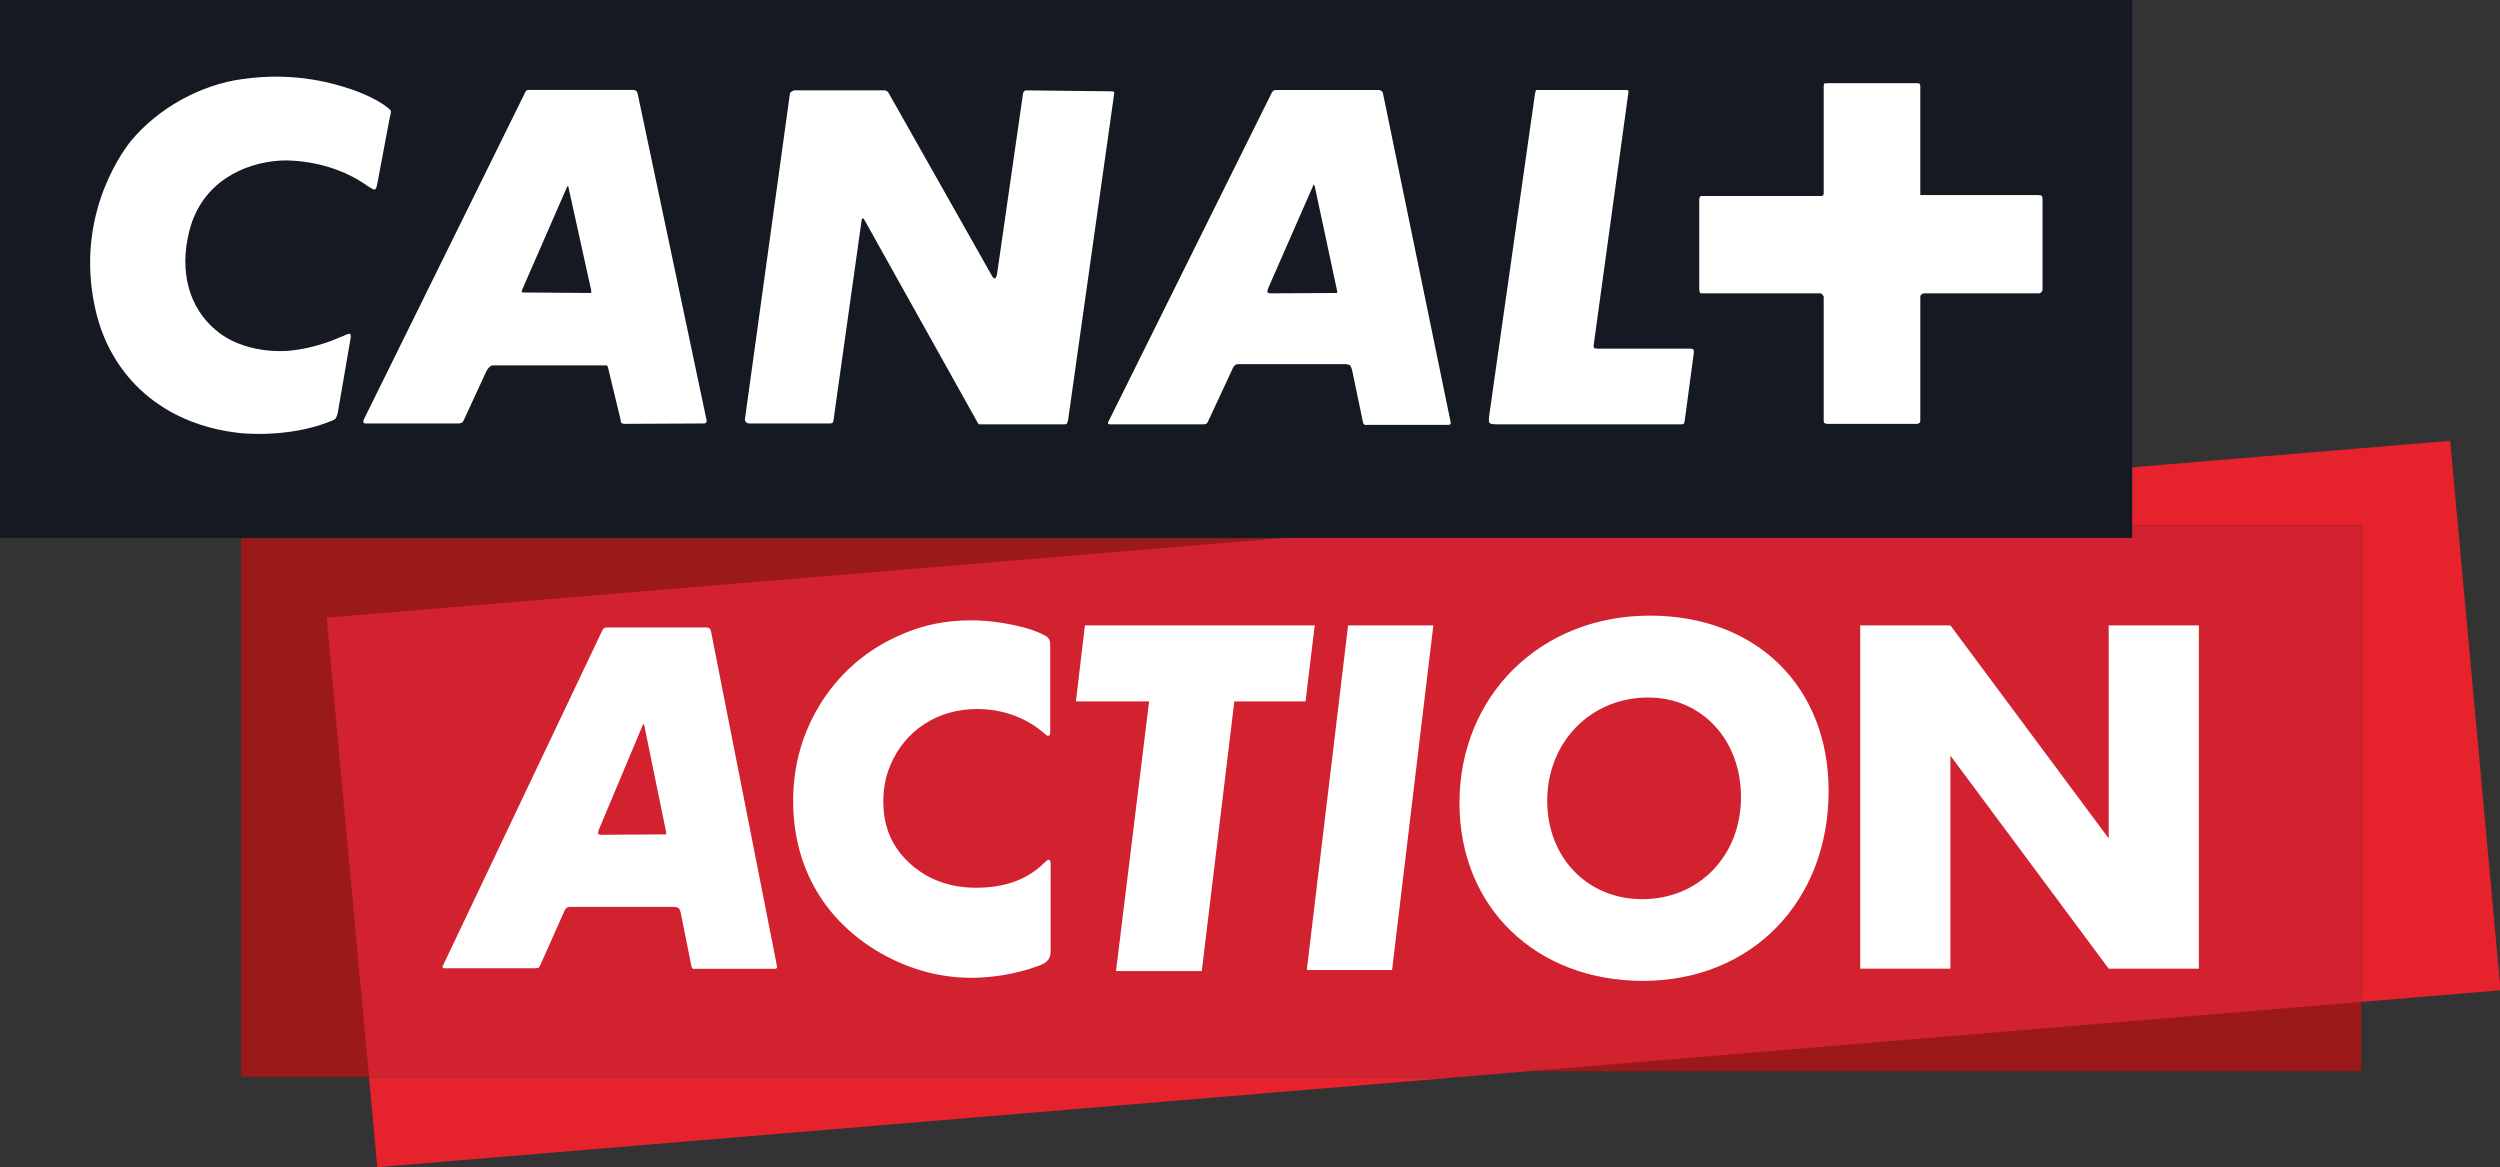 <svg version="1.1" viewBox="0 0 595.4 277.93" xml:space="preserve" xmlns="http://www.w3.org/2000/svg"><rect x="0" y="0" width="595.4" height="277.93" fill="#333333" stroke="none"/><g transform="matrix(1.003 0 0 1.012 1.7137e-6 -42.634)"><g transform="matrix(23.124 0 0 -23.124 366.47 168.83)"><path d="m-2.011 0h-11.362v-5.479h1.314l-0.4 4.565z" fill="#9c191a"/></g><g transform="matrix(23.124 0 0 -23.124 569.61 295.52)"><path d="m-0.388 0.056v0.748l-8.545-0.748z" fill="#9c191a"/></g><g transform="matrix(23.124 0 0 -23.124 135.92 316.18)"><path d="m-2.004-0.027 11.092 0.915h-11.177z" fill="#e6232d"/></g><g transform="matrix(23.124 0 0 -23.124 588.97 149.36)"><path d="m-0.311 0.151-10.453-0.863h9.544v-4.847l1.427 0.118z" fill="#e6232d"/></g><g transform="matrix(23.124 0 0 -23.124 366.47 168.83)"><path d="m-1.143 0.13-11.351-0.936 0.435-4.677h11.176l9.284 0.766v4.847z" fill="#d2212f"/></g><path d="m506.28 42.132h-506.28v126.58h506.28z" fill="#151922"/><g transform="matrix(23.124 0 0 -23.124 484.67 110.96)" fill="#fff"><path d="m-17.49-1.218c-5e-3 -0.036-0.023-0.064-0.023-0.064s-0.019-0.019-0.051-0.028c-0.443-0.179-0.937-0.12-0.937-0.12-0.798 0.088-1.305 0.577-1.467 1.208-0.239 0.946 0.236 1.619 0.351 1.762 0.281 0.337 0.72 0.576 1.149 0.632 0.549 0.078 0.955-0.051 1.121-0.106 0 0 0.184-0.06 0.323-0.152 0.069-0.047 0.078-0.065 0.078-0.065s5e-3 -9e-3 -0.014-0.083l-0.129-0.678c-4e-3 -0.028-0.023-0.041-0.023-0.041s-9e-3 -5e-3 -0.074 0.037c-0.415 0.295-0.899 0.258-0.899 0.258-0.369-0.023-0.798-0.217-0.928-0.706-0.115-0.433 5e-3 -0.798 0.264-1.014 0.175-0.153 0.447-0.231 0.733-0.217 0.314 0.023 0.563 0.148 0.544 0.138l0.028 0.01c0.064 0.032 0.079 0.027 0.079 0.027s0.013-0.013 4e-3 -0.055z"/><path d="m-15.128 1.084-9e-3 -0.01-0.461-1.046-5e-3 -0.024s5e-3 -4e-3 0.027-4e-3l0.679-5e-3 9e-3 5e-3v0.018l-0.235 1.056zm1.403-2.417-0.822-4e-3c-0.018 0-0.032 9e-3 -0.032 9e-3s-5e-3 5e-3 -9e-3 0.037l-0.129 0.53-0.01 0.019h-1.172c-0.023 0-0.036-0.019-0.036-0.019s-0.019-0.014-0.033-0.046l-0.23-0.494c-0.01-0.018-0.014-0.022-0.014-0.022l-0.028-0.01h-0.955c-0.028-4e-3 -0.032 0.01-0.032 0.01s-5e-3 0.013 4e-3 0.032l1.657 3.329c9e-3 0.019 0.023 0.023 0.023 0.023h1.089c0.018 0 0.032-0.014 0.032-0.014l9e-3 -0.018 0.711-3.339-0.01-0.018z"/><path d="m-7.469 1.097s-5e-3 0-0.01-0.018l-0.461-1.042c-9e-3 -0.033-5e-3 -0.037-5e-3 -0.037l0.024-9e-3 0.682 4e-3h0.01v0.019l-0.231 1.07zm1.388-2.444h-0.844c-0.018-9e-3 -0.032 0.01-0.032 0.01s-5e-3 4e-3 -0.01 0.032l-0.11 0.521c-9e-3 0.028-0.019 0.042-0.019 0.042s-0.023 0.013-0.05 0.013h-1.099c-0.022 0-0.036-0.013-0.036-0.013s-0.019-0.019-0.028-0.047l-0.249-0.53-0.014-0.018-0.028-5e-3h-0.95c-0.023-5e-3 -0.032 9e-3 -0.032 9e-3s-5e-3 0.01 9e-3 0.028l1.675 3.343 0.018 0.019s9e-3 4e-3 0.037 4e-3h1.038c0.023 0 0.037-0.014 0.037-0.014l9e-3 -0.018 0.697-3.357-5e-3 -0.014z"/><path d="m-10.035-1.342h-0.871l-0.01 9e-3 -1.172 2.08-0.013 9e-3 -0.01-0.014-0.29-2.043c-5e-3 -0.022-0.01-0.027-0.01-0.027l-0.023-5e-3h-0.839l-0.023 0.01s-0.019 0.018-0.014 0.036l0.461 3.307c5e-3 0.018 0.014 0.023 0.014 0.023l0.028 0.014h0.936l0.023-0.01 0.014-0.018 1.057-1.854c0.018-0.037 0.032-0.032 0.032-0.032s0.014 0 0.023 0.041l0.268 1.845 9e-3 0.018 0.018 0.01 0.881-0.01c0.019 0 0.024-4e-3 0.024-4e-3l4e-3 -0.014-0.475-3.334c-5e-3 -0.018-0.014-0.032-0.014-0.032s-4e-3 -5e-3 -0.028-5e-3"/><path d="m-3.659-1.296c-4e-3 -0.027-9e-3 -0.037-9e-3 -0.037s-4e-3 -9e-3 -0.028-9e-3h-1.9c-0.056 0-0.069 0.014-0.069 0.014s-0.01 0.018-5e-3 0.06l0.47 3.274c5e-3 0.041 0.014 0.055 0.014 0.055h0.914c0.023 0 0.032-4e-3 0.032-4e-3s5e-3 -0.014 0-0.033l-0.355-2.559c-5e-3 -0.028 9e-3 -0.032 9e-3 -0.032s9e-3 -5e-3 0.046-5e-3h0.941c0.019 0 0.028-9e-3 0.028-9e-3s5e-3 -5e-3 5e-3 -0.028z"/><path d="m0 0-0.018-9e-3h-1.182c-0.018 0-0.027-0.01-0.027-0.01s-0.014-4e-3 -0.014-0.027v-1.259c0-0.018-9e-3 -0.023-9e-3 -0.023l-0.019-9e-3h-0.936l-0.023 9e-3s-5e-3 5e-3 -5e-3 0.027v1.26l-0.014 0.022-0.018 0.01h-1.209c-0.023 0-0.028 4e-3 -0.028 4e-3s-9e-3 9e-3 -9e-3 0.037v0.922l9e-3 0.023 0.014 5e-3h1.237l9e-3 5e-3 9e-3 0.014v1.102l5e-3 0.023s9e-3 4e-3 0.037 4e-3h0.918c0.018 0 0.023-4e-3 0.023-4e-3s9e-3 -0.01 9e-3 -0.028v-1.107h1.199c0.033 0 0.042-4e-3 0.042-4e-3s0.014-5e-3 0.014-0.033v-0.931z"/></g></g><path d="m256.24 167.05 2.141-18.112h54.732l-2.184 18.112h-16.959l-7.752 64.224h-20.428l7.88-64.224zm-6.017 59.391c0 1.699-0.617 2.702-2.49 3.43-5.287 2.058-11.399 3.003-16.31 3.003-7.37 0-14.426-1.859-21.261-5.636-13.668-7.694-21.264-20.584-21.264-36.501 0-8.777 2.355-16.677 6.941-23.828 4.704-7.149 11.004-12.467 18.921-15.818 5.12-2.27 10.574-3.353 16.451-3.353 3.95 0 8.23 0.554 12.82 1.743 2.397 0.635 3.923 1.415 4.832 1.872 0.909 0.456 1.257 1.149 1.257 2.121v21.053c0 0.552-0.208 0.706-0.521 0.712-0.197 0.017-0.457-0.183-0.971-0.641-2.082-1.863-7.489-5.74-15.928-5.74-9.292 0-17.094 4.984-20.62 13.316-1.175 2.714-1.706 5.638-1.706 8.778 0 6.181 2.242 11.157 6.739 15.048 4.161 3.59 9.293 5.422 15.391 5.422 6.932 0 12.23-2 16.229-5.949 0.381-0.374 0.763-0.712 0.976-0.712 0.424 0 0.515 0.376 0.515 1.011zm192.81-77.502v81.758h21.477v-50.739l37.698 50.739h21.477v-81.758h-21.477v50.739l-37.698-50.739zm-111.5 82.072h-20.307l9.835-82.072h20.307zm60.985-64.892c-13.653 0-24.032 10.607-24.032 24.592 0 13.558 9.609 23.437 22.628 23.437 13.483 0 23.522-10.307 23.522-24.292 0-13.771-9.404-23.736-22.118-23.736m-1.206 67.489c-25.521 0-43.725-17.535-43.725-42.342 0-25.575 19.268-44.65 45.341-44.65 25.351 0 42.576 16.894 42.576 41.741 0 26.431-18.417 45.248-44.192 45.248m-238.08-61.173s-0.113 0-0.226 0.429l-10.434 24.854c-0.204 0.787-0.113 0.883-0.113 0.883l0.543 0.215 15.436-0.095h0.226v-0.453l-5.228-25.522zm31.415 58.295h-19.103c-0.407 0.215-0.724-0.239-0.724-0.239s-0.113-0.095-0.226-0.763l-2.49-12.427c-0.204-0.668-0.43-1.002-0.43-1.002s-0.521-0.31-1.132-0.31h-24.874c-0.498 0-0.815 0.31-0.815 0.31s-0.43 0.453-0.634 1.121l-5.636 12.642-0.317 0.429-0.634 0.119h-21.502c-0.521 0.119-0.724-0.215-0.724-0.215s-0.113-0.239 0.204-0.668l37.911-79.738 0.407-0.453s0.204-0.096 0.837-0.096h23.494c0.521 0 0.838 0.334 0.838 0.334l0.204 0.429 15.776 80.072-0.113 0.334z" fill="#fff" stroke-width="4.328"/></svg>
